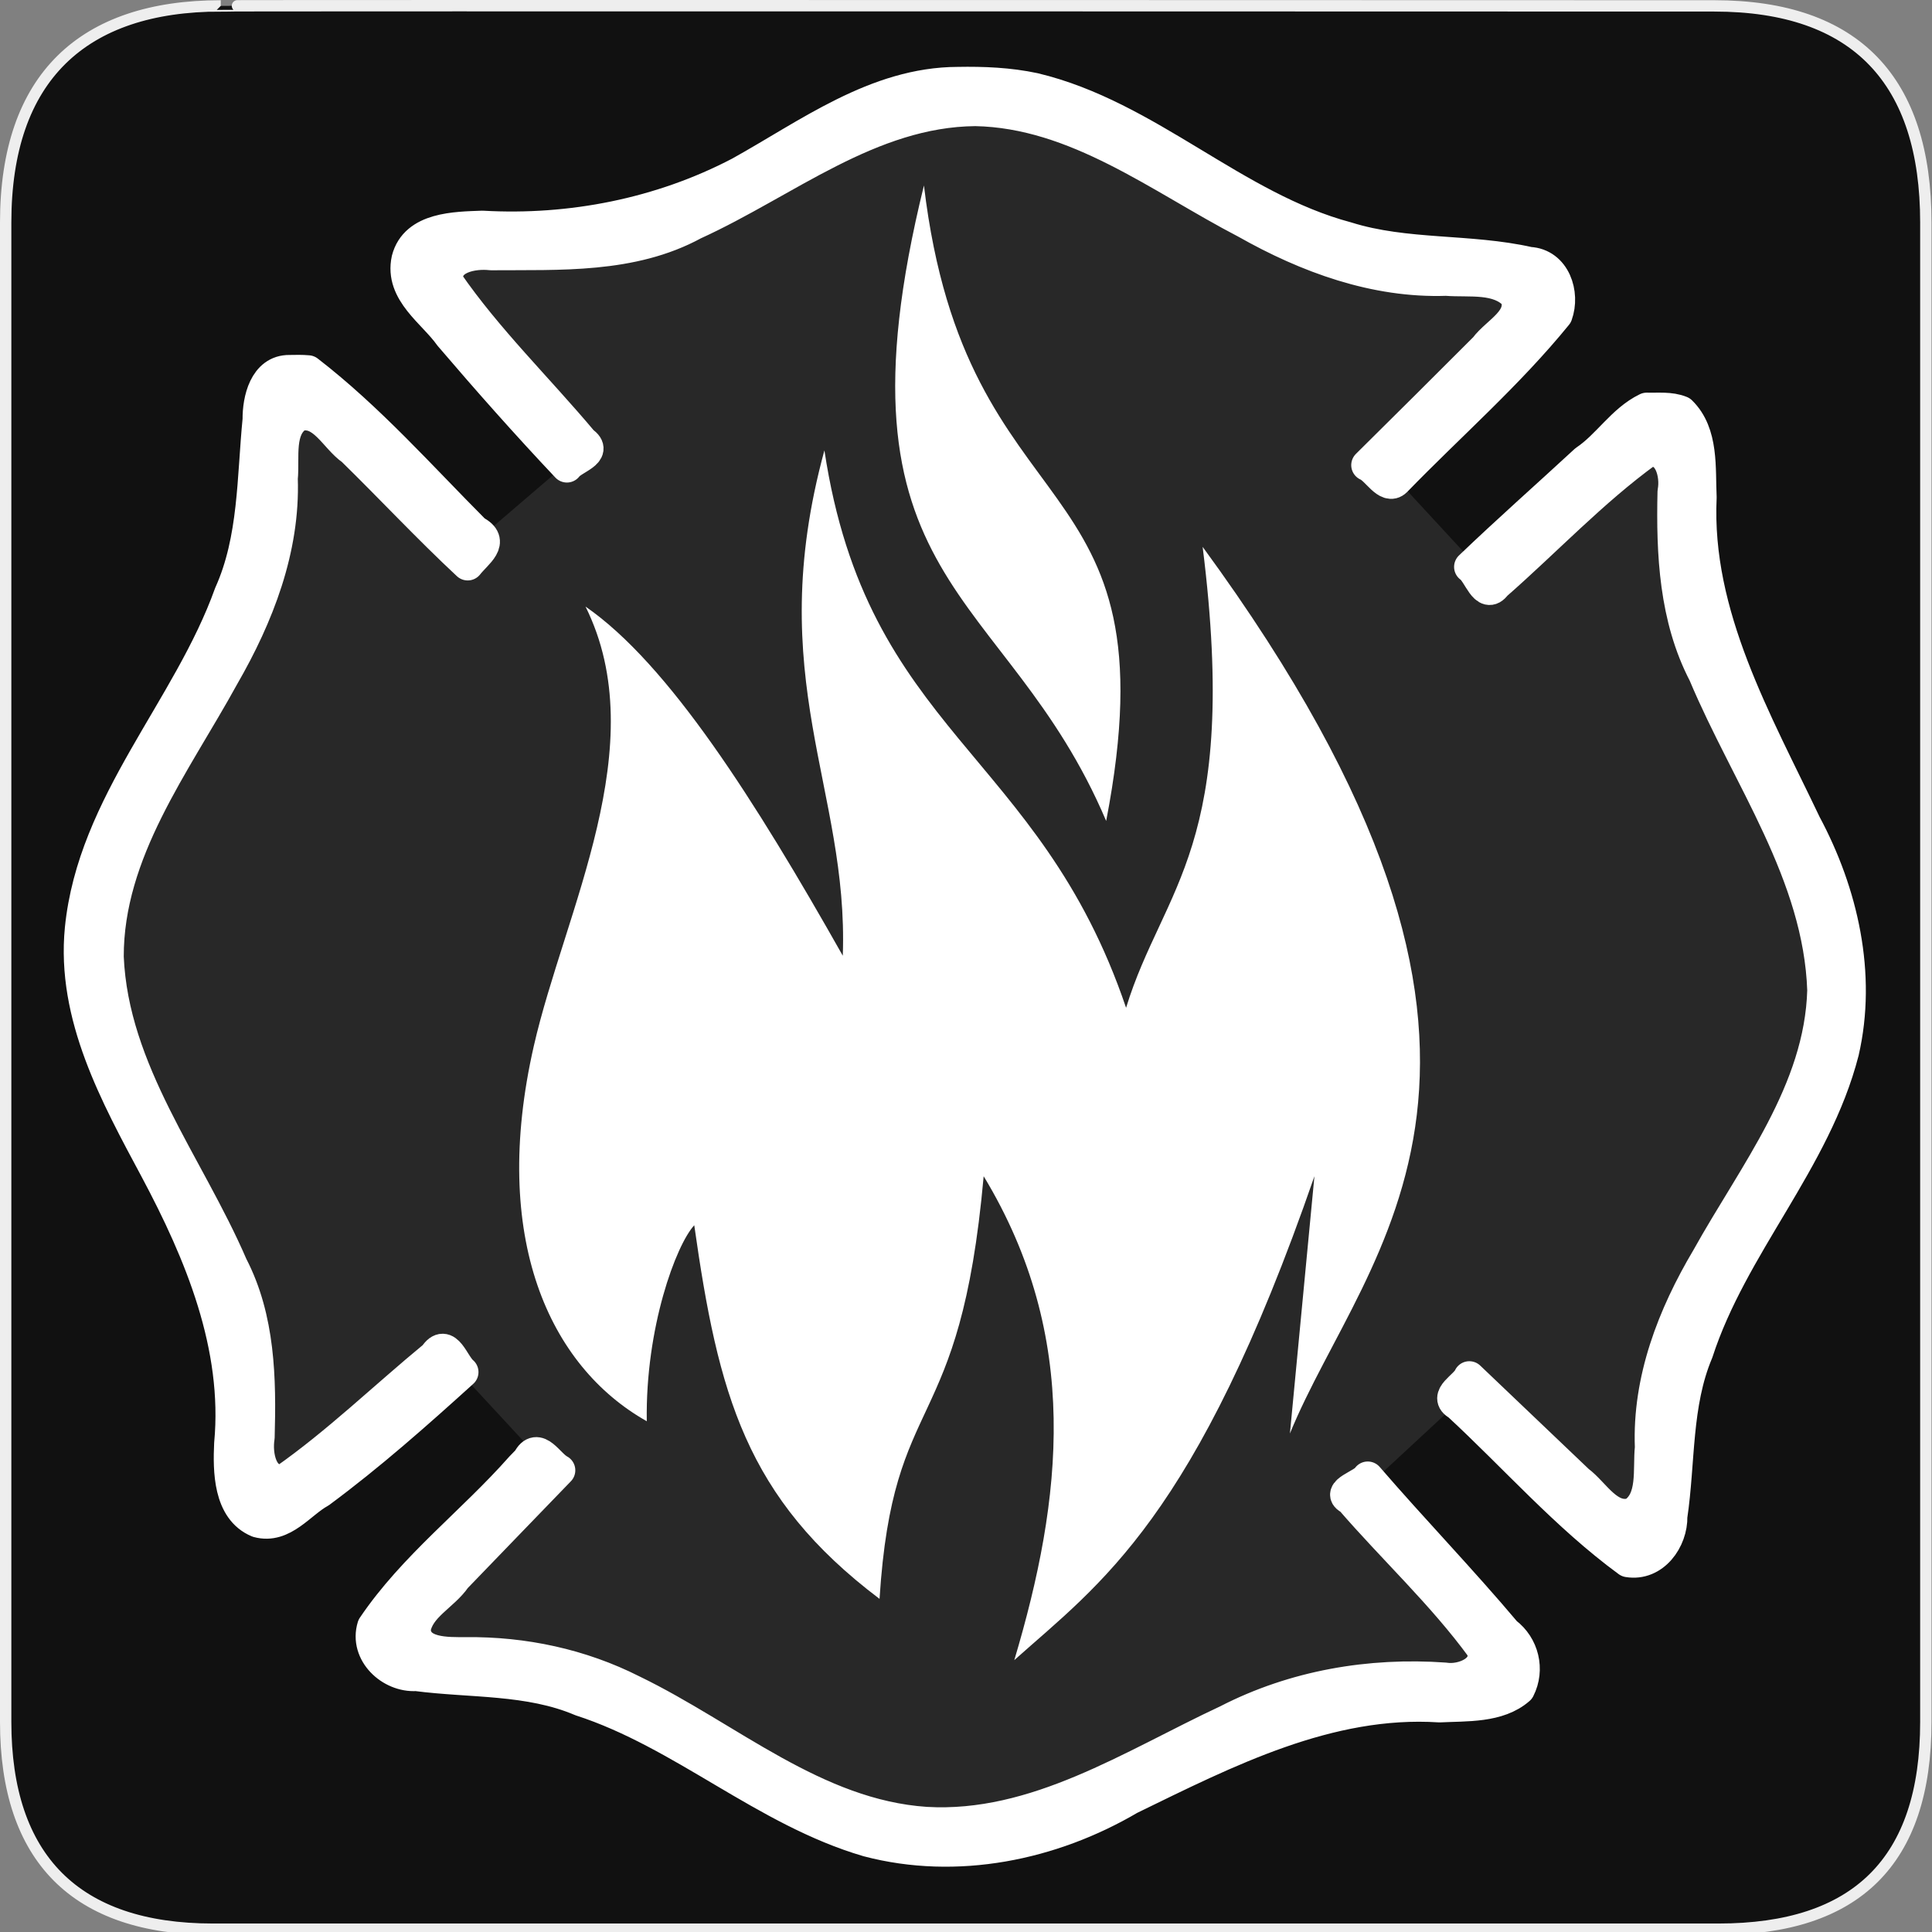 <svg width="580" height="580" viewBox="0 0 580 580" fill="none" xmlns="http://www.w3.org/2000/svg">
<rect x="0" y="0" width="580" height="580" fill="#808080" stroke="none"/>
<g clip-path="url(#clip0)">
<path d="M66.275 1.768C24.94 1.768 1.704 23.139 1.704 66.804V516.927C1.704 557.771 22.6 579.156 63.896 579.156H515.92C557.227 579.156 578.149 558.842 578.149 516.927V66.804C578.149 24.203 557.227 1.768 514.628 1.768C514.624 1.768 66.133 1.625 66.275 1.768Z" fill="#111111" stroke="#EEEEEE" stroke-width="3.408"/>
<path d="M287.547 24.829C262.983 24.897 242.625 40.396 222.024 51.817C198.397 64.182 171.397 69.504 144.803 67.997C136.794 68.303 124.716 68.322 122.269 77.883C120.111 87.781 130.103 93.799 135.033 100.789C146.49 114.2 158.109 127.316 170.187 140.112C172.015 137.554 179.625 135.845 174.946 132.648C161.481 116.59 146.214 101.827 134.323 84.564C133.281 77.332 142.012 75.773 147.415 76.386C168.003 76.228 189.654 77.436 208.308 67.285C235.805 54.763 261.15 33.392 292.802 33.113C323.189 33.701 348.17 53.447 374.061 66.899C392.412 77.277 412.847 84.792 434.152 84.059C441.123 84.609 449.925 83.024 454.993 88.75C457.869 95.889 449.325 99.602 445.812 104.403C434.045 116.191 422.228 127.926 410.4 139.637C413.39 140.896 416.398 147 419.057 144.359C435.177 127.737 452.73 112.47 467.344 94.509C469.637 88.185 466.793 79.254 459.059 78.87C441.066 74.794 422.071 76.91 404.284 71.322C370.479 62.297 344.548 34.736 310.467 26.611C302.999 25.017 295.243 24.686 287.547 24.829ZM86.939 111.313C79.459 111.204 77.509 120.105 77.573 125.944C75.831 143.531 76.391 161.882 69.008 178.264C56.577 212.932 27.963 241.162 24.208 278.874C21.655 305.018 34.773 328.768 46.713 351.061C60.166 376.285 71.765 404.168 69.037 433.379C68.657 441.501 68.74 453.238 77.409 456.833C85.01 458.909 90.149 451.186 96.054 447.956C111.113 436.809 125.028 424.469 138.895 411.914C136.071 409.587 134.089 401.508 130.436 407.053C115.394 419.44 101.293 433.156 85.366 444.305C78.363 445.315 76.867 436.639 77.706 431.479C78.201 413.935 77.881 395.817 69.66 379.969C56.526 349.506 33.86 321.683 32.401 287.28C32.324 255.696 52.567 229.476 67.048 203.082C77.503 184.955 85.363 164.852 84.653 143.645C85.273 137.429 83.302 128.534 89.492 124.762C96.946 122.709 100.569 131.56 105.762 135.094C117.415 146.497 128.457 158.368 140.409 169.504C143.108 166.041 148.682 162.582 142.604 159.455C126.24 143.039 110.861 125.586 92.491 111.402C90.645 111.239 88.79 111.274 86.939 111.313V111.313ZM494.361 122.625C487.007 126.195 482.667 133.764 475.924 138.268C464.391 148.931 452.608 159.319 441.277 170.186C443.985 172.031 445.87 179.956 449.049 175.578C464.159 162.34 478.135 147.416 494.45 135.569C501.316 134.006 503.345 142.553 502.347 147.623C501.917 166.247 502.807 185.487 511.574 202.34C524.616 233.401 546.113 262.508 547.296 297.285C546.464 327.57 526.569 352.318 512.471 377.683C502.277 394.844 494.74 414.213 495.548 434.537C494.853 441.06 496.639 450.262 490.264 454.31C482.994 456.695 478.732 448.2 473.827 444.592C462.92 434.191 452.011 423.794 441.099 413.398C439.858 416.267 433.257 419.239 437.744 421.711C454.769 437.445 470.165 455.123 488.75 468.739C496.459 470.036 501.975 462.264 501.813 455.201C504.251 438.795 502.999 421.541 509.591 405.917C519.995 373.867 544.927 348.508 553.353 315.751C558.682 292.536 553.111 268.079 542.012 247.378C527.326 216.497 508.946 184.765 510.601 149.285C510.188 140.644 511.286 130.08 504.633 123.575C501.419 122.26 497.74 122.727 494.361 122.625V122.625ZM156.382 440.504C141.955 456.853 124.209 470.173 111.967 488.304C109.551 496.191 117.281 503.421 124.957 502.922C141.442 505.077 158.748 503.822 174.403 510.481C204.92 520.354 229.632 543.642 260.534 552.682C287.195 559.687 315.763 553.81 339.183 540.029C368.25 525.867 398.832 510.18 432.162 512.325C440.19 511.921 449.801 512.556 456.062 507.067C459.035 501.226 457.313 494.039 452.048 490.111C438.719 474.281 424.163 459.203 410.608 443.503C409.234 445.822 400.816 447.928 405.413 450.064C418.254 464.935 433.134 478.699 444.84 494.746C447.429 501.324 439.043 504.719 433.766 503.861C411.272 502.256 388.61 506.124 368.48 516.479C339.8 529.863 311.026 549.119 277.928 547.177C244.667 544.919 218.753 521.515 189.9 507.542C174.389 499.686 157.196 496.044 139.875 496.231C134.367 496.223 124.778 496.637 124.555 489.076C125.674 482.233 133.141 479.058 136.798 473.663C147.198 462.912 157.556 452.128 167.96 441.395C164.641 439.682 161.391 432.73 158.516 438.304C157.804 439.038 157.093 439.771 156.382 440.504V440.504Z" fill="white" stroke="white" stroke-width="9.5" stroke-linecap="round" stroke-linejoin="round"/>
<path fill-rule="evenodd" clip-rule="evenodd" d="M194.168 426.666C164.926 410.173 147.105 371.611 160.264 313.977C169.495 273.546 196.395 223.648 175.779 182.1C200.788 199.385 226.788 240.489 253.011 286.914C254.819 236.709 228.767 203.815 247.494 135.209C260.344 220.083 311.889 225.343 338.057 302.544C349.188 266.247 372.341 254.3 361.042 164.171C474.823 319.562 409.974 374.762 387.246 430.343L394.601 353.112C358.916 456.267 330.324 475.298 304.498 498.381C318.932 449.958 324.624 401.535 295.304 353.112C288.186 432.617 268.095 416.072 264.044 479.992C223.873 449.673 215.623 418.572 208.419 367.823C202.953 373.761 193.725 398.582 194.168 426.666V426.666Z" fill="white"/>
<path fill-rule="evenodd" clip-rule="evenodd" d="M277.375 55.68C247.619 176.507 301.947 175.446 332.081 246.459C353.218 136.959 289.985 161.596 277.375 55.68Z" fill="white"/>
<path opacity="0.1" fill-rule="evenodd" clip-rule="evenodd" d="M83.621 116.432L78.057 160.943L62.955 199.891L35.93 249.967L25.596 287.325L43.083 336.606L67.724 385.093L78.057 451.86L134.492 408.143L163.901 439.938L115.415 490.808L124.158 498.757L156.748 501.936L186.952 509.885L238.618 540.089L275.181 551.217L310.155 546.448L354.666 526.577L393.614 511.475L435.742 505.911L454.023 494.783L408.717 447.886L441.306 417.682L489.792 463.783L498.535 449.476L503.304 406.554L524.765 365.221L547.816 321.504L553.38 290.505L539.073 250.762L515.227 206.25L505.689 160.943L501.715 125.97L473.895 146.636L445.28 172.071L416.665 141.072L461.972 91.791L452.434 81.458L409.511 76.689L368.974 60.792L324.462 36.151L291.873 28.998L252.925 37.741L215.567 59.997L181.388 70.33L127.338 74.304V83.843L173.439 136.303L140.056 164.918L83.621 116.432V116.432Z" fill="white"/>
</g>
<defs>
<clipPath id="clip0">
<path d="M0 0H580V580H0V0Z" fill="white"/>
</clipPath>
</defs>
</svg>
